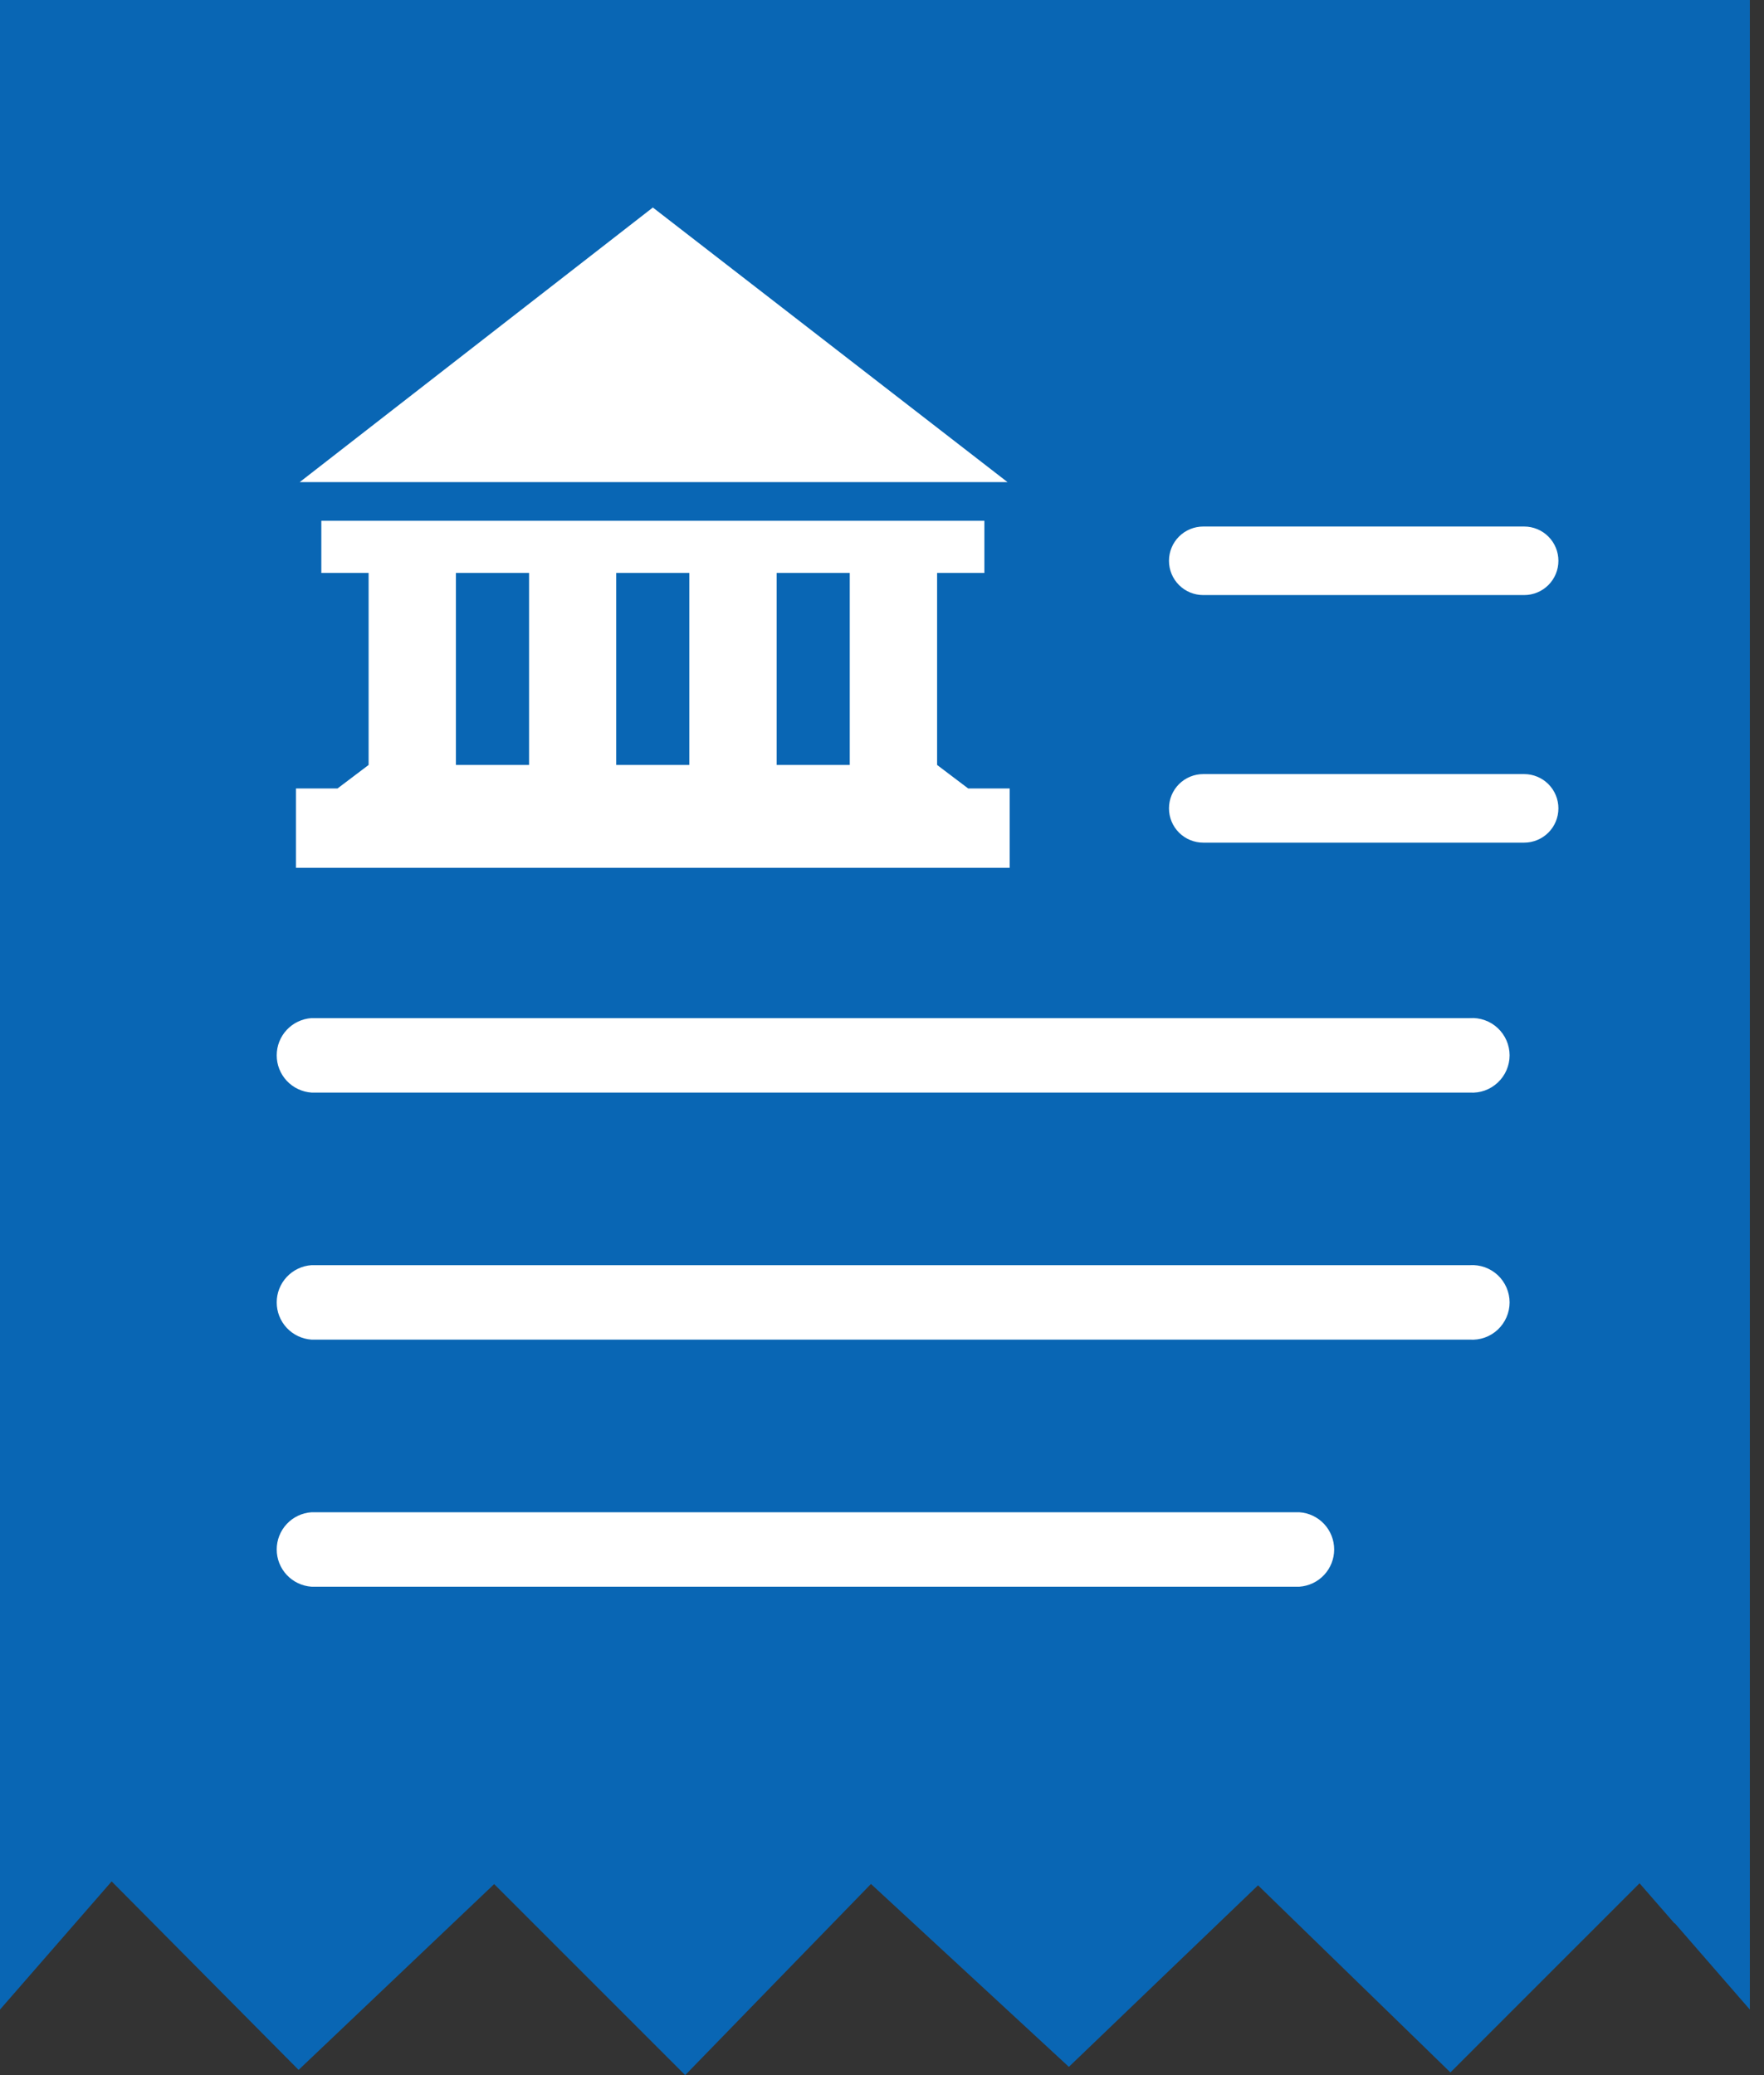 <svg width="51" height="60" viewBox="0 0 51 60" fill="none" xmlns="http://www.w3.org/2000/svg">
<rect x="0" y="0" width="51" height="60" fill="#333333" stroke="none"/>
<g clip-path="url(#clip0_3_609)">
<path d="M1.5 53.5V1.5H49.5V55L47.5 53.5L42 58L36 53.5L31.5 58L25 53.5L20 58L14 52.5L9 58L3.5 52.5L1.5 53.5Z" fill="#0966B4"/>
<path d="M48.418 55.62L47.402 54.453L41.934 59.922L36.372 54.512L30.903 59.761L25.181 54.473L19.81 60L14.287 54.477L8.633 59.849L3.228 54.399L0 58.105V0H50.591V58.105L48.418 55.605V55.62ZM48.115 51.494V2.476H2.476V51.504L3.11 50.772L8.687 56.401L14.336 51.03L19.79 56.484L25.088 51.025L30.874 56.367L36.382 51.079L41.909 56.45L47.524 50.83L48.115 51.509V51.494Z" fill="#0966B4"/>
<path d="M44.065 22.382C44.328 22.382 44.58 22.486 44.766 22.672C44.952 22.858 45.056 23.11 45.056 23.373C45.056 23.636 44.952 23.888 44.766 24.074C44.58 24.26 44.328 24.364 44.065 24.364H34.788C34.525 24.364 34.273 24.26 34.087 24.074C33.901 23.888 33.797 23.636 33.797 23.373C33.797 23.11 33.901 22.858 34.087 22.672C34.273 22.486 34.525 22.382 34.788 22.382H44.065ZM42.493 36.581C42.64 36.571 42.788 36.592 42.928 36.641C43.067 36.691 43.194 36.769 43.302 36.869C43.41 36.97 43.496 37.093 43.555 37.228C43.614 37.364 43.645 37.51 43.645 37.658C43.645 37.806 43.614 37.952 43.555 38.087C43.496 38.223 43.41 38.345 43.302 38.446C43.194 38.547 43.067 38.625 42.928 38.674C42.788 38.724 42.64 38.744 42.493 38.734H9.007C8.734 38.716 8.478 38.594 8.291 38.395C8.104 38.195 8 37.931 8 37.658C8 37.384 8.104 37.121 8.291 36.921C8.478 36.721 8.734 36.599 9.007 36.581H42.493ZM37.566 43.725C37.839 43.743 38.095 43.864 38.282 44.064C38.469 44.264 38.573 44.528 38.573 44.801C38.573 45.075 38.469 45.338 38.282 45.538C38.095 45.738 37.839 45.859 37.566 45.878H9.007C8.734 45.859 8.478 45.738 8.291 45.538C8.104 45.338 8 45.075 8 44.801C8 44.528 8.104 44.264 8.291 44.064C8.478 43.864 8.734 43.743 9.007 43.725H37.566ZM42.493 29.438C42.64 29.428 42.788 29.448 42.928 29.498C43.067 29.547 43.194 29.625 43.302 29.726C43.41 29.827 43.496 29.949 43.555 30.084C43.614 30.22 43.645 30.366 43.645 30.514C43.645 30.662 43.614 30.808 43.555 30.944C43.496 31.079 43.41 31.201 43.302 31.302C43.194 31.403 43.067 31.481 42.928 31.531C42.788 31.58 42.64 31.601 42.493 31.591H9.007C8.734 31.572 8.478 31.451 8.291 31.251C8.104 31.051 8 30.788 8 30.514C8 30.241 8.104 29.977 8.291 29.777C8.478 29.577 8.734 29.456 9.007 29.438H42.493ZM8.665 13.94L18.875 6L29.129 13.94H8.665ZM8.557 22.797H9.759L10.657 22.118V16.566H9.29V15.058H28.46V16.566H27.093V22.118L27.991 22.797H29.192V25.092H8.557V22.797ZM15.296 22.118V16.566H13.181V22.118H15.296ZM19.929 22.118V16.566H17.815V22.118H19.929ZM24.568 22.118V16.566H22.454V22.118H24.568ZM44.065 15.224C44.328 15.224 44.58 15.328 44.766 15.514C44.952 15.7 45.056 15.952 45.056 16.215C45.056 16.478 44.952 16.73 44.766 16.916C44.58 17.102 44.328 17.206 44.065 17.206H34.788C34.525 17.206 34.273 17.102 34.087 16.916C33.901 16.73 33.797 16.478 33.797 16.215C33.797 15.952 33.901 15.7 34.087 15.514C34.273 15.328 34.525 15.224 34.788 15.224H44.065Z" fill="white"/>
</g>
<defs>
<clipPath id="clip0_3_609">
<rect width="50.591" height="60" fill="white"/>
</clipPath>
</defs>
</svg>
